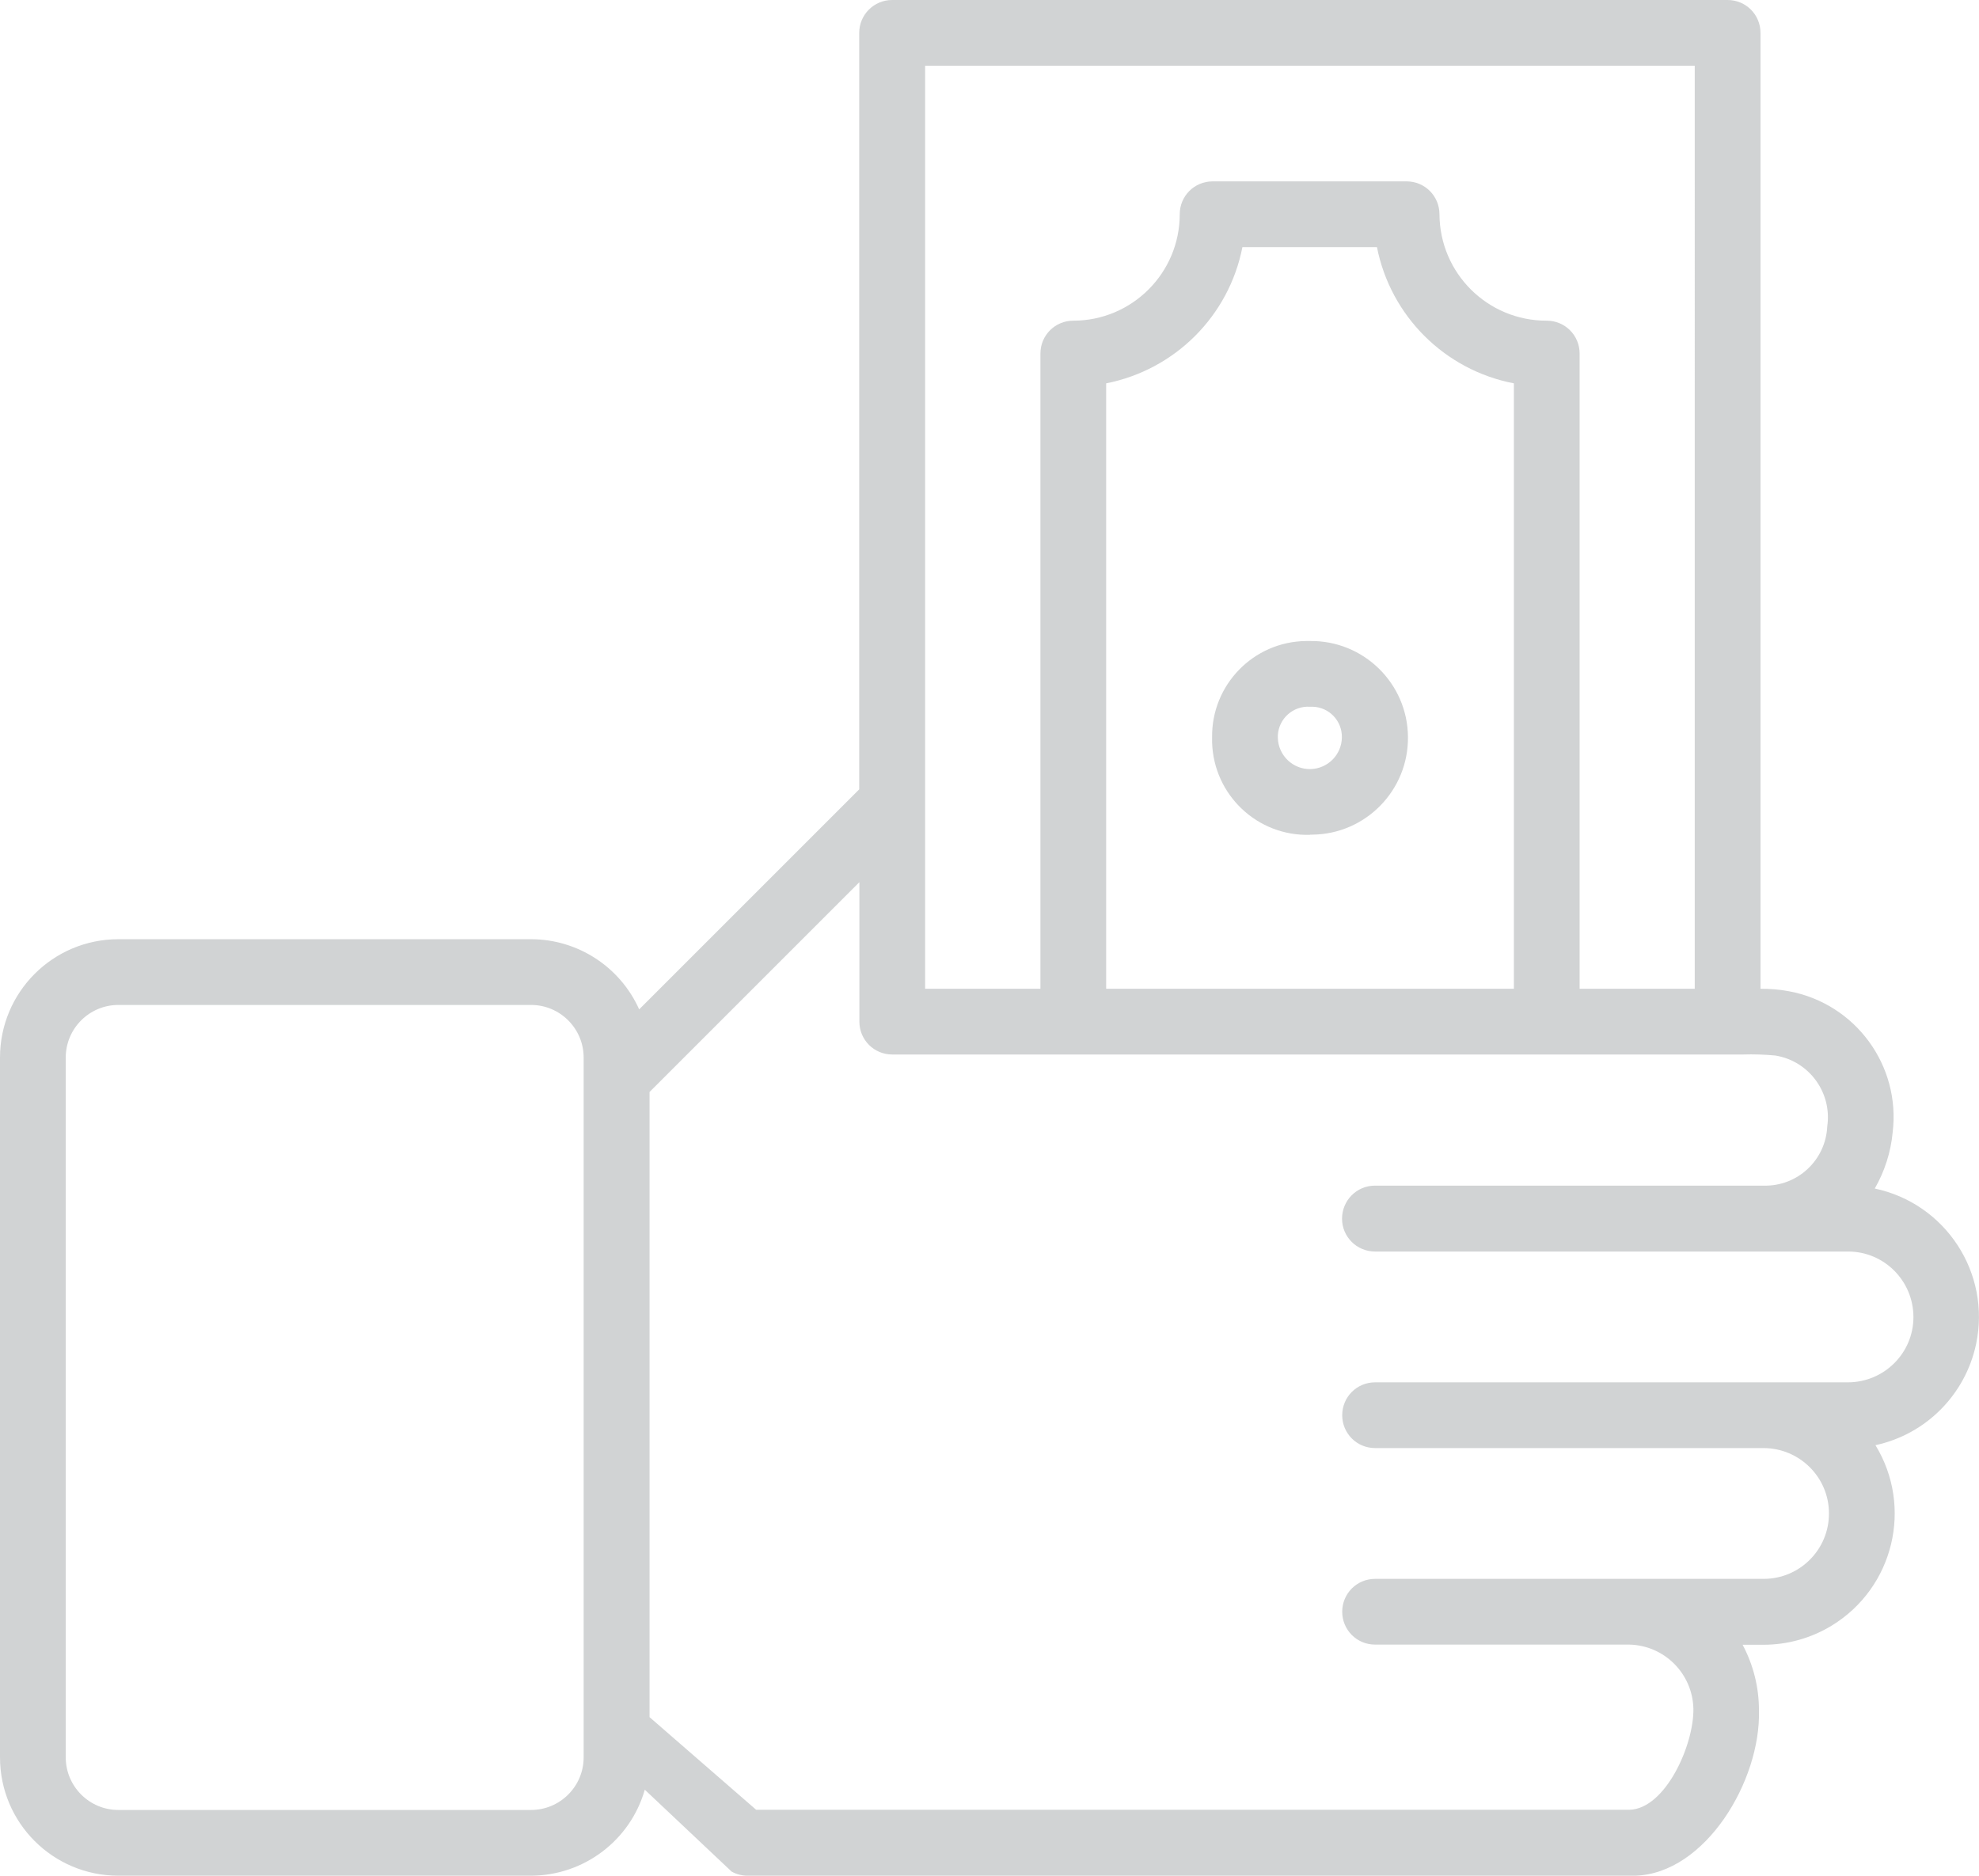 <?xml version="1.0" encoding="UTF-8"?>
<svg id="Layer_2" data-name="Layer 2" xmlns="http://www.w3.org/2000/svg" viewBox="0 0 116.2 110.14">
  <defs>
    <style>
      .cls-1 {
        fill: #d1d3d4;
        stroke-width: 0px;
      }
    </style>
  </defs>
  <g id="Layer_1-2" data-name="Layer 1">
    <path class="cls-1" d="M31.18,110.14H6.95c-3.84,0-6.95-3.11-6.95-6.95v-41.09c0-3.84,3.11-6.95,6.95-6.95h24.23c2.74,0,5.23,1.62,6.35,4.12l12.92-12.92V1.93C50.45.87,51.31,0,52.38,0c0,0,0,0,0,0h49.06c1.07,0,1.93.86,1.93,1.93h0v56.13c.57,0,1.13.04,1.69.15,3.89.73,6.55,4.36,6.07,8.29-.11,1.16-.47,2.28-1.05,3.29,4.16.88,6.83,4.96,5.95,9.13-.63,2.97-2.94,5.3-5.91,5.94,2.22,3.63,1.07,8.37-2.56,10.59-1.21.74-2.6,1.13-4.02,1.13h-1.22c.63,1.18.96,2.5.96,3.84.12,4.13-3.14,9.6-7.27,9.72-.11,0-.21,0-.32,0h-51.8c-.32,0-.64-.08-.93-.24l-5.1-4.81c-.85,2.98-3.58,5.04-6.68,5.05ZM6.95,59.01c-1.7,0-3.09,1.38-3.09,3.09v41.09c0,1.7,1.38,3.09,3.09,3.09h24.23c1.7,0,3.09-1.38,3.09-3.09v-41.09c0-1.7-1.38-3.09-3.09-3.09H6.95ZM44.39,106.27h51.28c2.12-.05,3.8-3.82,3.76-5.94-.05-2.06-1.71-3.72-3.77-3.76h-14.92c-1.07,0-1.93-.86-1.93-1.93s.86-1.93,1.93-1.93h22.82c2.12,0,3.84-1.73,3.83-3.85,0-2.11-1.72-3.82-3.83-3.83h-22.82c-1.07,0-1.93-.86-1.93-1.93s.86-1.93,1.93-1.93h27.76c2.12,0,3.85-1.71,3.85-3.83,0-2.12-1.71-3.85-3.83-3.85,0,0-.02,0-.02,0h-27.76c-1.07,0-1.94-.86-1.94-1.93,0-1.07.86-1.94,1.93-1.94h22.83c1.98.05,3.64-1.49,3.73-3.48.29-1.99-1.07-3.84-3.05-4.16-.64-.06-1.27-.08-1.91-.06-.35,0-.67,0-.91,0h-49.03c-1.07,0-1.93-.86-1.93-1.93h0v-8.19l-12.32,12.32v36.71l6.26,5.44ZM92.75,58.06h6.76V3.86h-45.19v54.2h6.77V20.76c0-1.07.86-1.93,1.93-1.93h0c3.45,0,6.25-2.8,6.25-6.25,0-1.07.86-1.93,1.93-1.93h11.39c1.07,0,1.93.86,1.93,1.93h0c.02,3.47,2.83,6.26,6.3,6.25,1.07,0,1.93.86,1.93,1.93h0v37.3ZM64.95,58.06h23.94V22.51c-4.06-.78-7.24-3.95-8.04-8h-7.9c-.79,4.04-3.95,7.2-8,8v35.55ZM76.91,49.02c-3.08.09-5.65-2.34-5.74-5.43,0-.08,0-.16,0-.23v-.06c-.04-3.08,2.42-5.62,5.51-5.66.08,0,.16,0,.24,0h0c3.14-.04,5.72,2.48,5.75,5.62.04,3.14-2.48,5.72-5.62,5.75-.04,0-.09,0-.13,0ZM75.03,43.33c.03,1.04.9,1.86,1.93,1.83,1.01-.03,1.82-.85,1.83-1.86.02-.97-.75-1.78-1.72-1.8-.05,0-.11,0-.16,0h0c-.98-.06-1.82.69-1.88,1.67,0,.05,0,.1,0,.16Z"/>
  </g>
</svg>